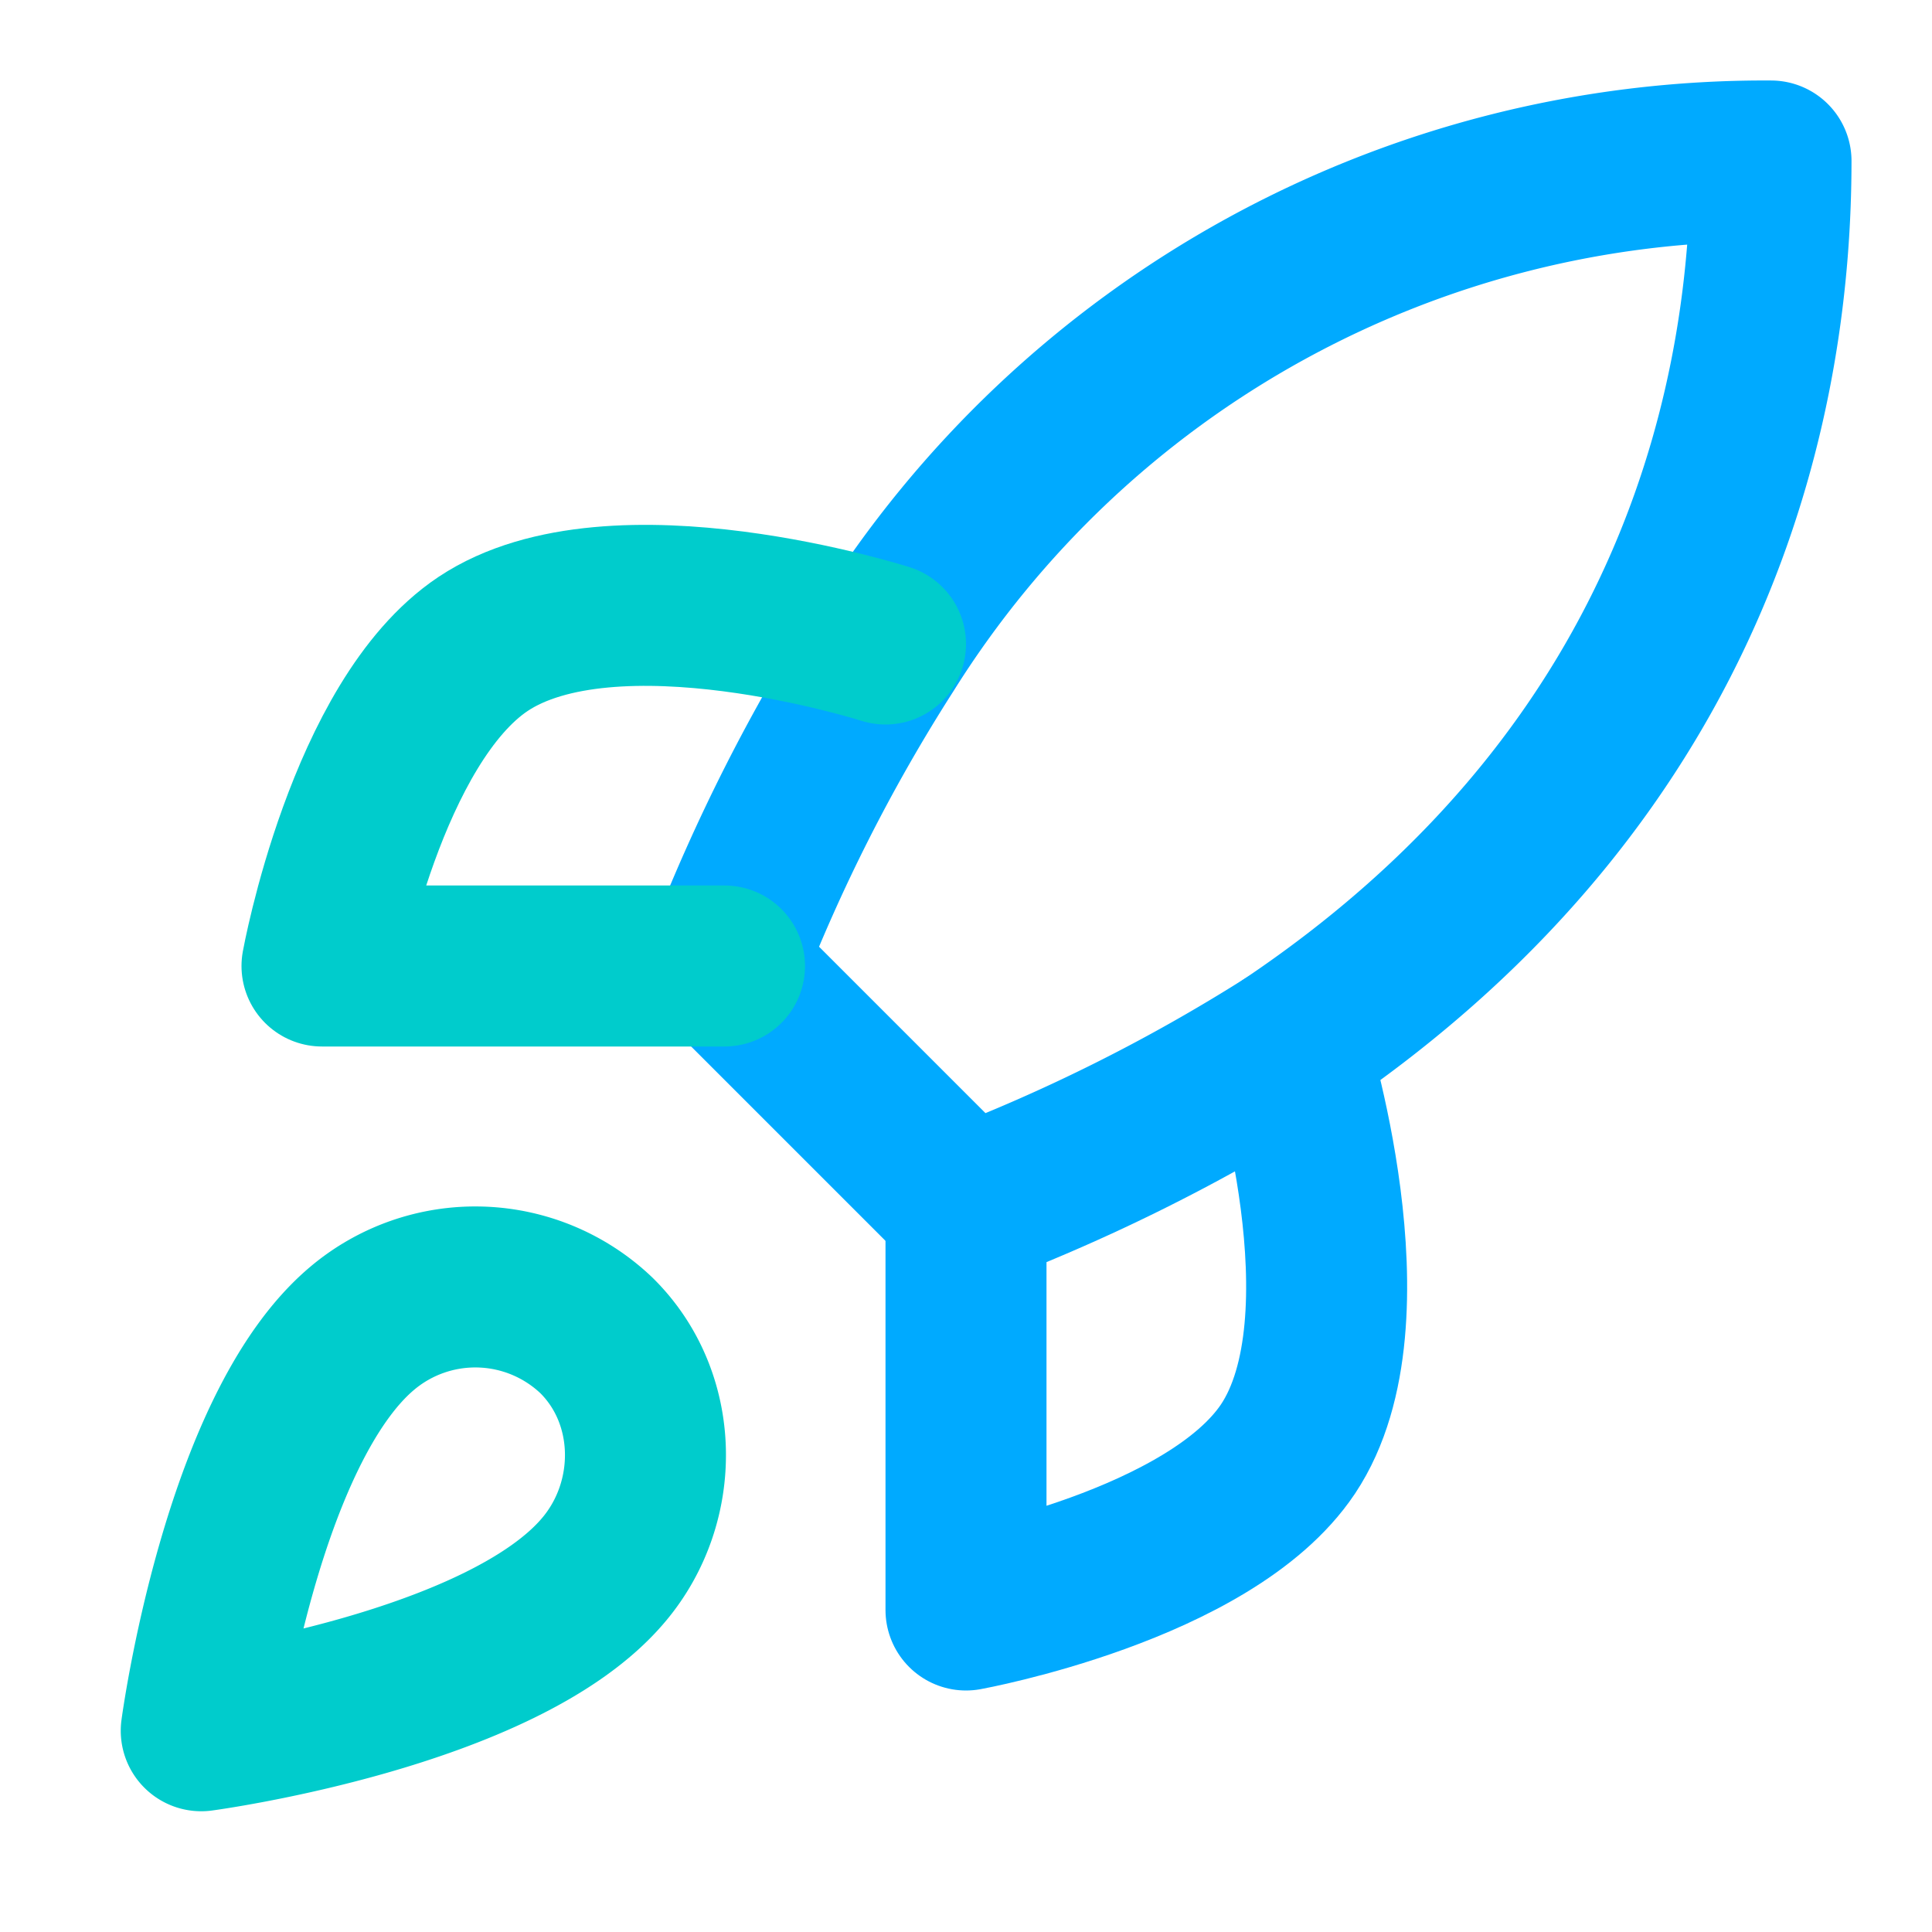 <svg xmlns="http://www.w3.org/2000/svg" width="24" height="24" viewBox="0 0 24 24" fill="none" stroke="currentColor" stroke-width="2" stroke-linecap="round" stroke-linejoin="round" class="lucide lucide-rocket">
  <path d="M4.5 16.5c-1.5 1.26-2 5-2 5s3.74-.5 5-2c.71-.84.7-2.13-.09-2.91a2.18 2.18 0 0 0-2.91-.09z" stroke="#00cccc"></path>
  <path d="m12 15-3-3a22 22 0 0 1 2-3.95A12.88 12.88 0 0 1 22 2c0 2.72-.78 7.5-6 11a22.35 22.35 0 0 1-4 2z" stroke="#00aaff"></path>
  <path d="M9 12H4s.55-3.03 2-4c1.62-1.08 5 0 5 0" stroke="#00cccc"></path>
  <path d="M12 15v5s3.03-.55 4-2c1.08-1.62 0-5 0-5" stroke="#00aaff"></path>
</svg>